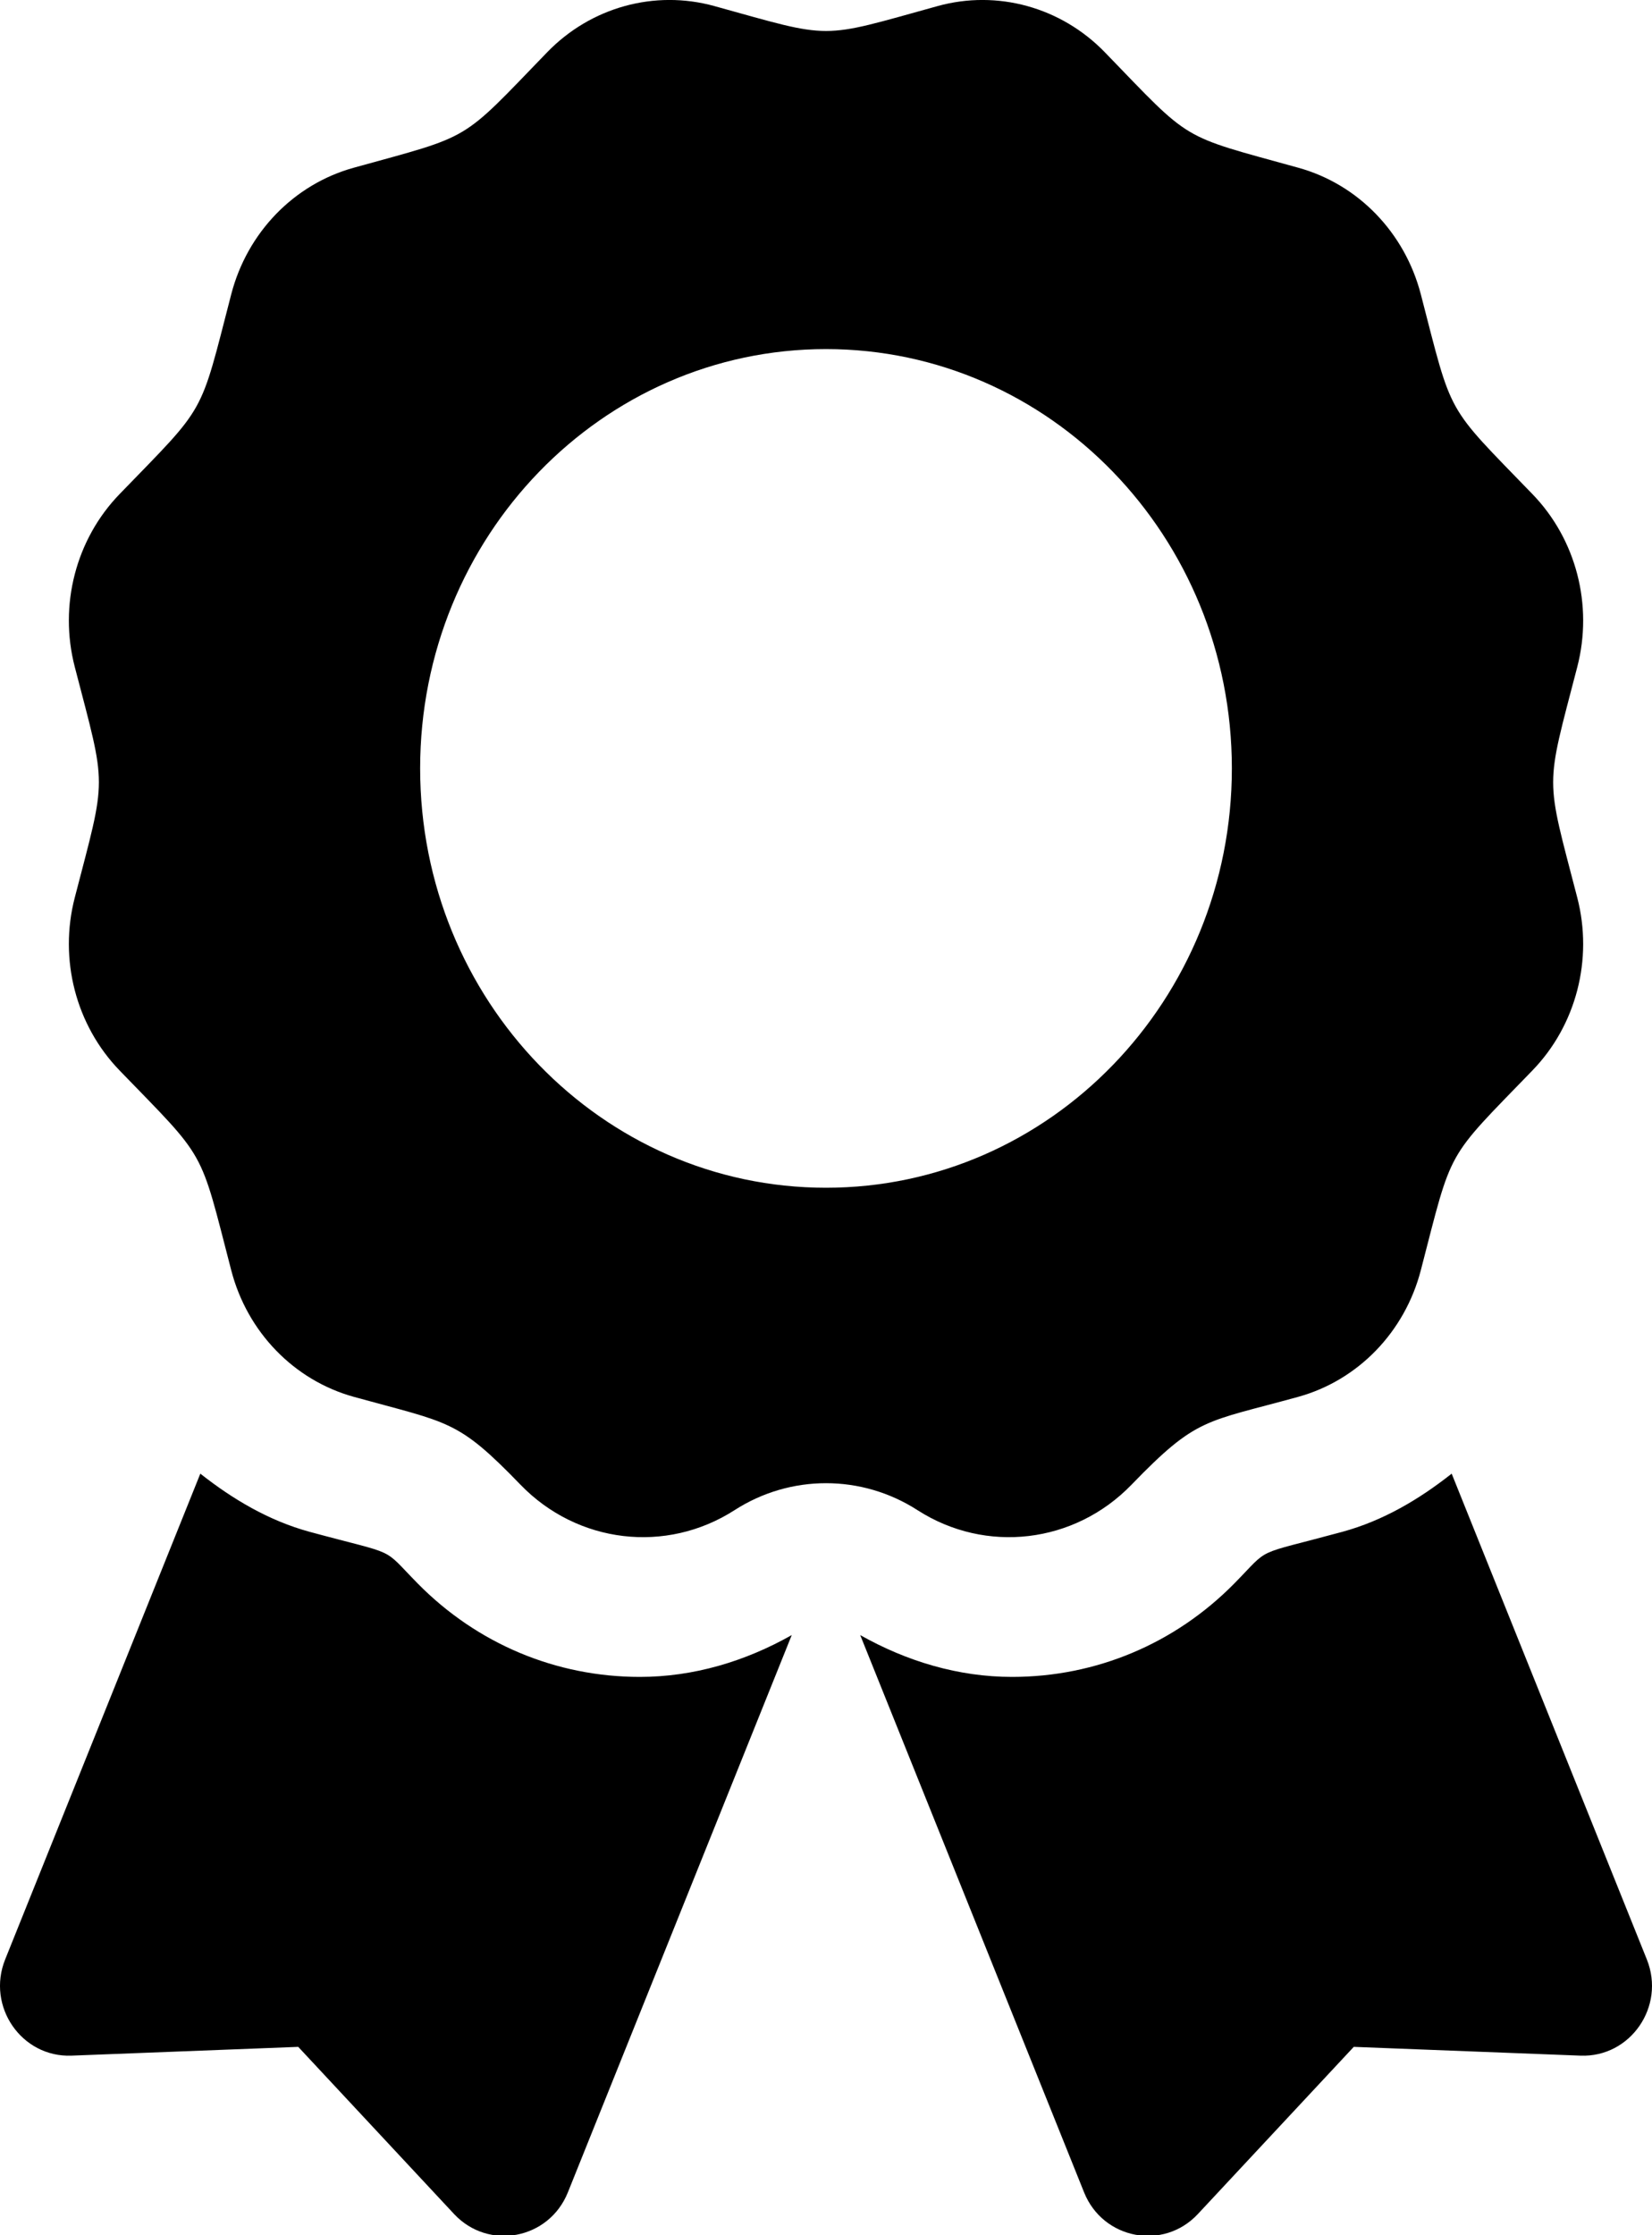 <svg width="34" height="46" xmlns="http://www.w3.org/2000/svg" xmlns:xlink="http://www.w3.org/1999/xlink" overflow="hidden"><defs><clipPath id="clip0"><rect x="91" y="214" width="34" height="46"/></clipPath></defs><g clip-path="url(#clip0)" transform="translate(-91 -214)"><path d="M8.599 32.108C7.83 31.338 8.231 31.555 6.375 31.059 5.533 30.833 4.793 30.399 4.123 29.879L0.106 39.729C-0.282 40.682 0.444 41.718 1.472 41.679L6.138 41.501 9.346 44.891C10.055 45.638 11.298 45.405 11.687 44.452L16.295 33.152C15.335 33.687 14.27 34 13.169 34 11.442 34 9.82 33.328 8.599 32.108ZM33.894 39.729 29.877 29.879C29.207 30.4 28.467 30.833 27.625 31.059 25.759 31.558 26.169 31.34 25.401 32.108 24.18 33.328 22.557 34 20.83 34 19.729 34 18.664 33.686 17.704 33.152L22.312 44.452C22.701 45.405 23.945 45.638 24.653 44.891L27.862 41.501 32.528 41.679C33.556 41.718 34.282 40.681 33.894 39.729ZM23.287 30.104C24.639 28.727 24.794 28.846 26.721 28.321 27.951 27.985 28.912 27.007 29.242 25.755 29.904 23.24 29.732 23.544 31.539 21.704 32.44 20.788 32.791 19.452 32.462 18.2 31.801 15.687 31.8 16.038 32.462 13.522 32.791 12.27 32.44 10.934 31.539 10.018 29.732 8.178 29.904 8.481 29.242 5.967 28.912 4.715 27.951 3.736 26.721 3.401 24.252 2.727 24.55 2.903 22.741 1.062 21.841 0.146 20.527-0.212 19.298 0.123 16.83 0.796 17.174 0.797 14.702 0.123 13.473-0.212 12.159 0.145 11.259 1.062 9.452 2.902 9.749 2.727 7.28 3.401 6.05 3.736 5.088 4.715 4.759 5.967 4.098 8.481 4.269 8.178 2.461 10.018 1.561 10.934 1.209 12.27 1.539 13.522 2.2 16.033 2.201 15.682 1.539 18.199 1.209 19.451 1.561 20.787 2.461 21.704 4.269 23.544 4.097 23.24 4.759 25.755 5.088 27.007 6.05 27.985 7.28 28.321 9.261 28.861 9.409 28.776 10.713 30.104 11.885 31.297 13.71 31.51 15.118 30.619 16.267 29.89 17.734 29.89 18.883 30.619 20.29 31.51 22.115 31.297 23.287 30.104ZM8.647 15.58C8.647 10.884 12.387 7.078 17 7.078 21.613 7.078 25.353 10.884 25.353 15.58 25.353 20.275 21.613 24.082 17 24.082 12.387 24.082 8.647 20.275 8.647 15.58Z" transform="matrix(1 0 0 1.015 91 214)"/></g></svg>